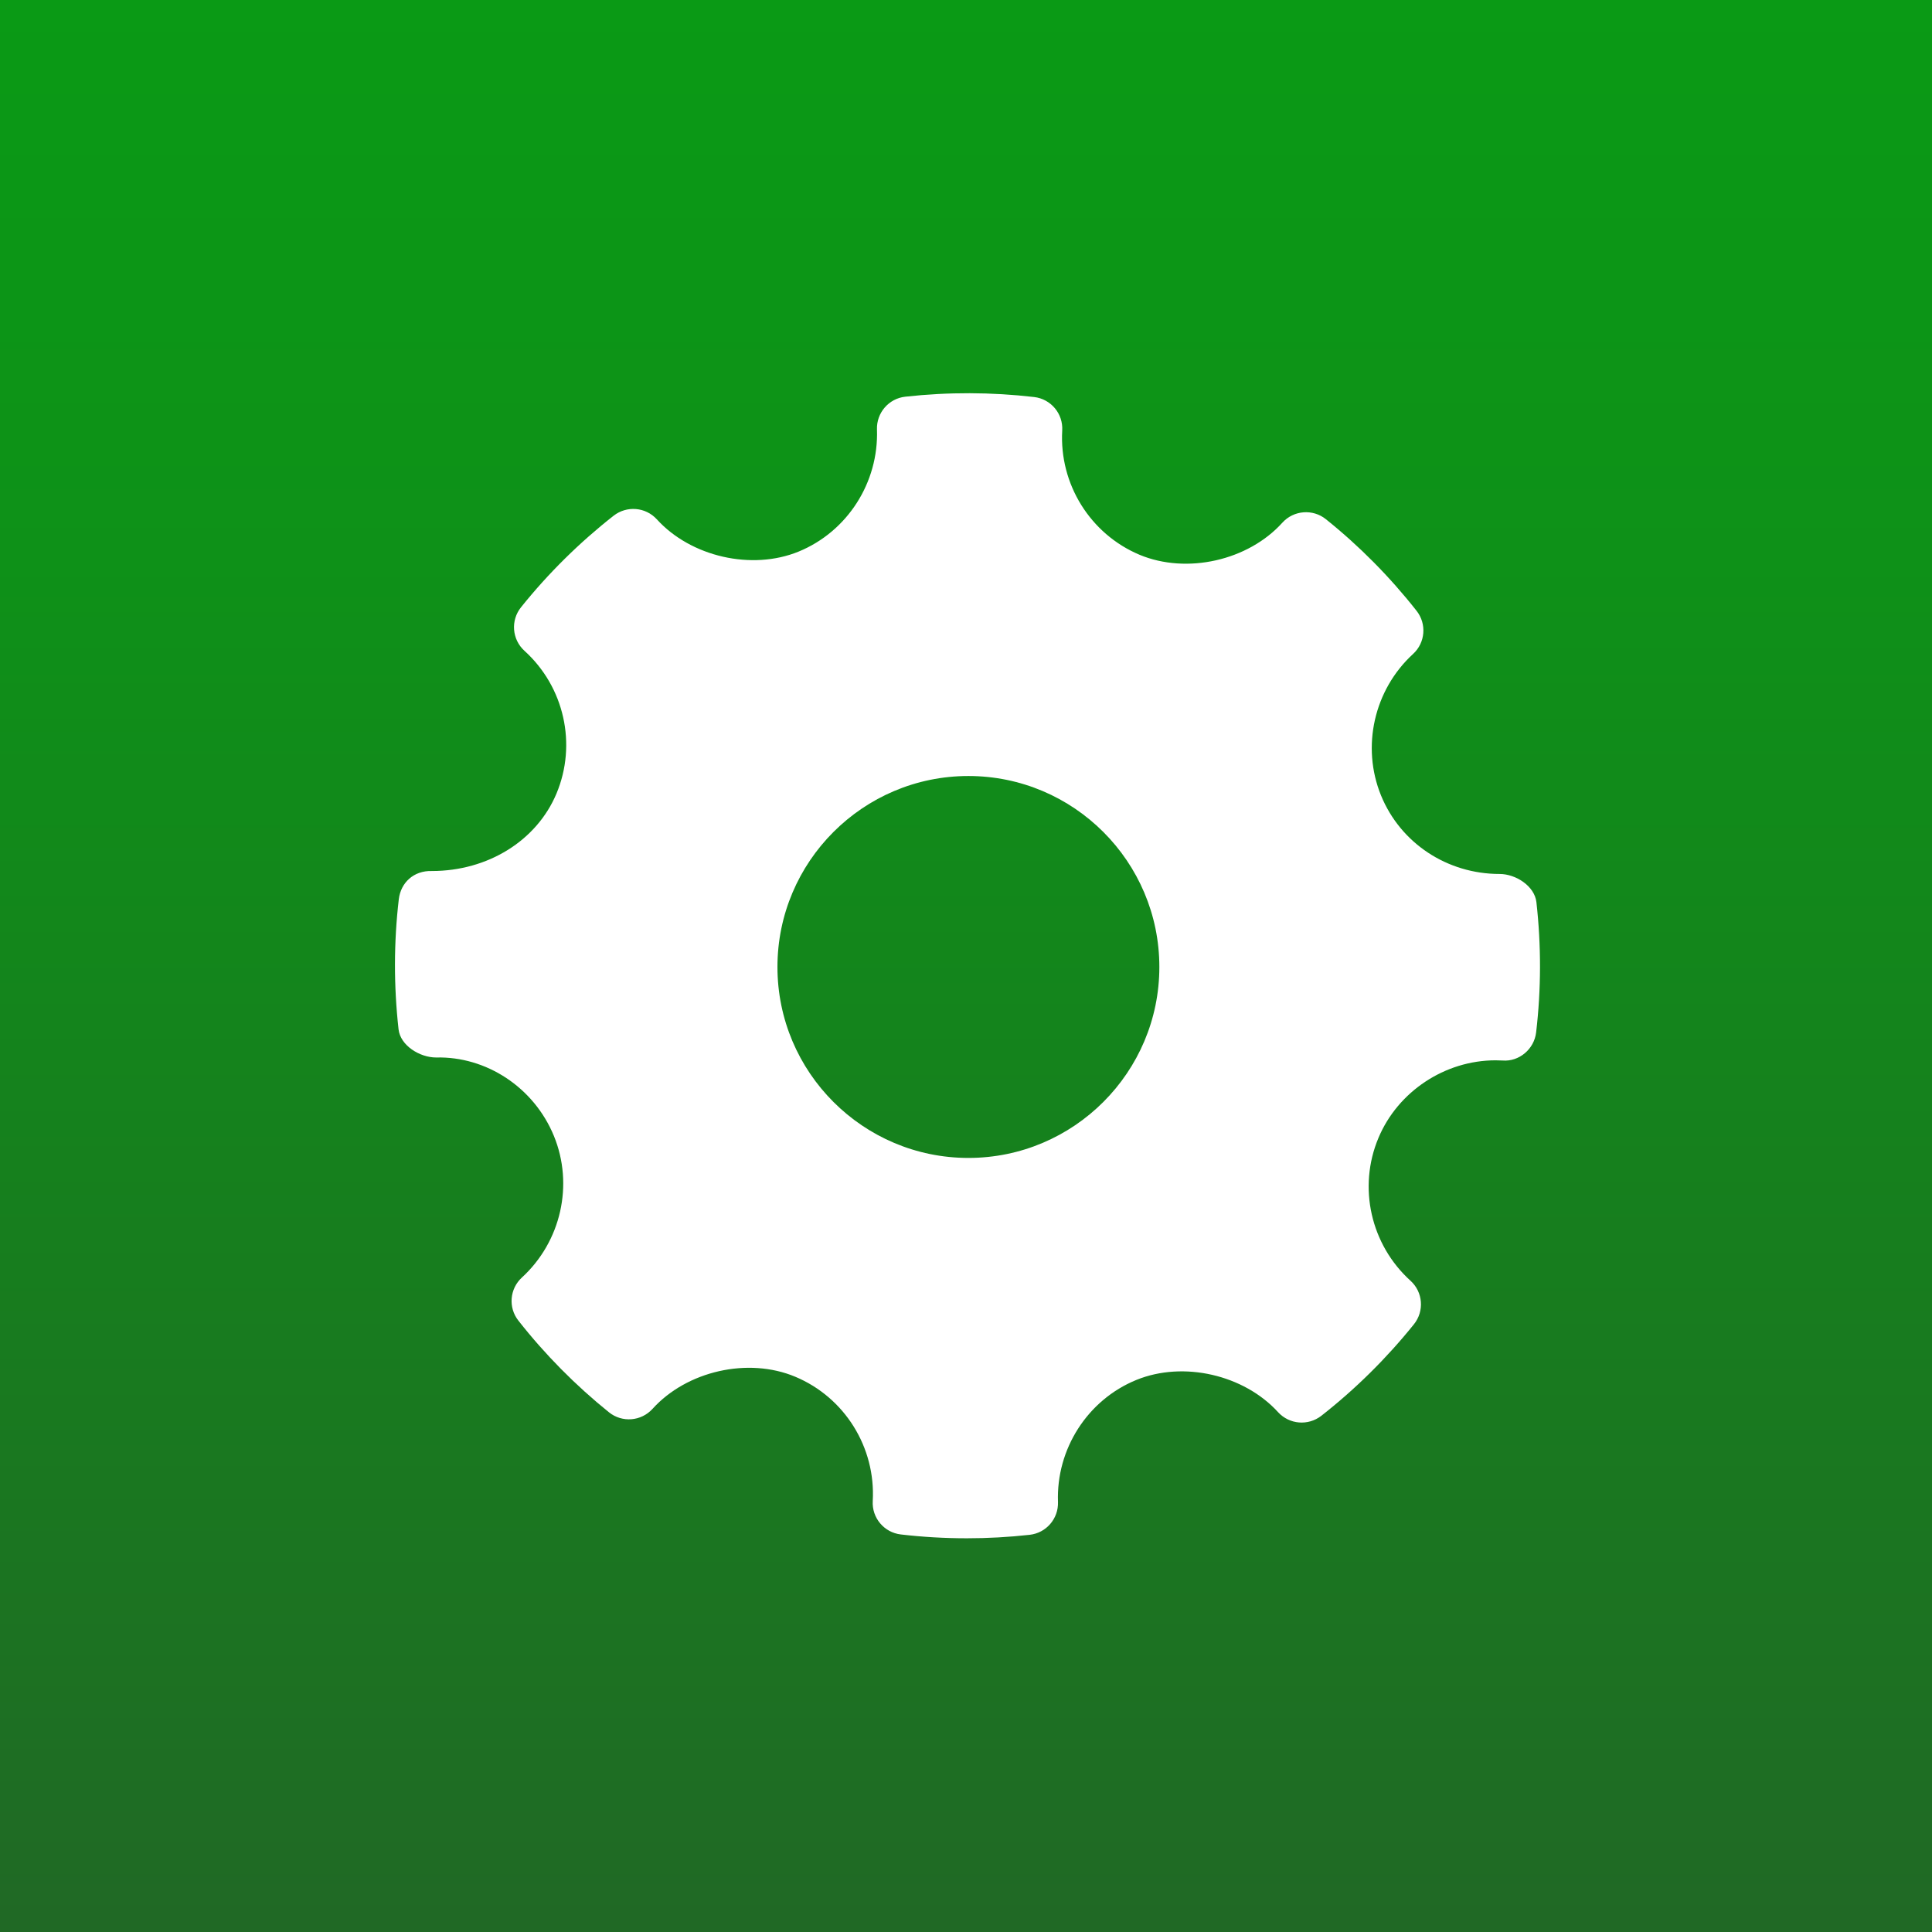 <?xml version="1.0" encoding="utf-8"?>
<!DOCTYPE svg PUBLIC "-//W3C//DTD SVG 1.1//EN" "http://www.w3.org/Graphics/SVG/1.1/DTD/svg11.dtd">
<svg version="1.1" xmlns="http://www.w3.org/2000/svg" viewBox="200 90 612 612">
<rect x="200" y="90" width="612" height="612" fill="#333333" stroke="none"/>
<style type="text/css">
<![CDATA[
	.st0{fill:url(#SVGID_1_);}
	.st1{fill:#FFFFFF;}
]]>
</style>
<linearGradient id="SVGID_1_" gradientUnits="userSpaceOnUse" x1="51.425" y1="533.289" x2="51.425" y2="21.29" gradientTransform="matrix(1.195 0 0 -1.195 444.531 727.447)">
	<stop  offset="0" style="stop-color:#0A9A15"/>
	<stop  offset="0.289" style="stop-color:#0E9118"/>
	<stop  offset="0.768" style="stop-color:#1A7720"/>
	<stop  offset="0.994" style="stop-color:#206925"/>
</linearGradient>
<rect x="200" y="90" class="st0" width="612" height="612"/>
<path class="st1" d="M686.689,375.785c-0.577-5.1-6.517-8.936-11.656-8.936
	c-16.623,0-31.373-9.752-37.559-24.849c-6.313-15.458-2.239-33.482,10.143-44.843
	c3.899-3.564,4.374-9.536,1.101-13.679c-8.502-10.803-18.167-20.561-28.727-29.016
	c-4.126-3.314-10.2-2.854-13.783,1.115
	c-10.81,11.971-30.231,16.42-45.235,10.16
	c-15.609-6.569-25.461-22.39-24.493-39.374c0.315-5.337-3.587-9.977-8.902-10.595
	c-13.548-1.569-27.216-1.614-40.804-0.107c-5.251,0.58-9.152,5.108-8.975,10.38
	c0.584,16.818-9.379,32.361-24.838,38.694
	c-14.825,6.057-34.107,1.641-44.895-10.227c-3.563-3.907-9.53-4.389-13.687-1.146
	c-10.866,8.528-20.75,18.294-29.337,29.007c-3.346,4.166-2.852,10.202,1.082,13.78
	c12.624,11.433,16.697,29.613,10.141,45.251
	c-6.262,14.912-21.738,24.514-39.458,24.514
	c-5.753-0.182-9.845,3.68-10.477,8.909c-1.597,13.62-1.615,27.506-0.081,41.237
	c0.573,5.123,6.695,8.924,11.895,8.924c15.796-0.404,30.951,9.369,37.317,24.85
	c6.339,15.459,2.26,33.473-10.142,44.851c-3.882,3.562-4.376,9.521-1.101,13.658
	c8.421,10.731,18.096,20.497,28.686,29.03c4.156,3.346,10.198,2.877,13.804-1.094
	C417.562,524.281,436.976,519.844,451.921,526.113c15.657,6.552,25.501,22.375,24.539,39.36
	c-0.317,5.336,3.599,9.986,8.896,10.596c6.933,0.809,13.904,1.212,20.896,1.212
	c6.636,0,13.271-0.361,19.908-1.098c5.259-0.583,9.152-5.113,8.977-10.383
	c-0.604-16.812,9.374-32.357,24.813-38.672c14.926-6.094,34.121-1.638,44.914,10.216
	c3.586,3.901,9.509,4.377,13.683,1.146c10.854-8.505,20.716-18.265,29.343-29.003
	c3.346-4.161,2.872-10.202-1.083-13.787
	c-12.624-11.427-16.723-29.615-10.157-45.236
	c6.152-14.709,21.059-24.586,37.096-24.586l2.239,0.061
	c5.205,0.422,9.992-3.584,10.612-8.89
	C688.212,403.389,688.232,389.517,686.689,375.785L686.689,375.785z M506.759,456.797
	c-33.357,0-60.487-27.137-60.487-60.488c0-33.356,27.13-60.493,60.487-60.493
	c33.363,0,60.489,27.137,60.489,60.493C567.253,429.66,540.126,456.797,506.759,456.797
	L506.759,456.797z"/>
</svg>
